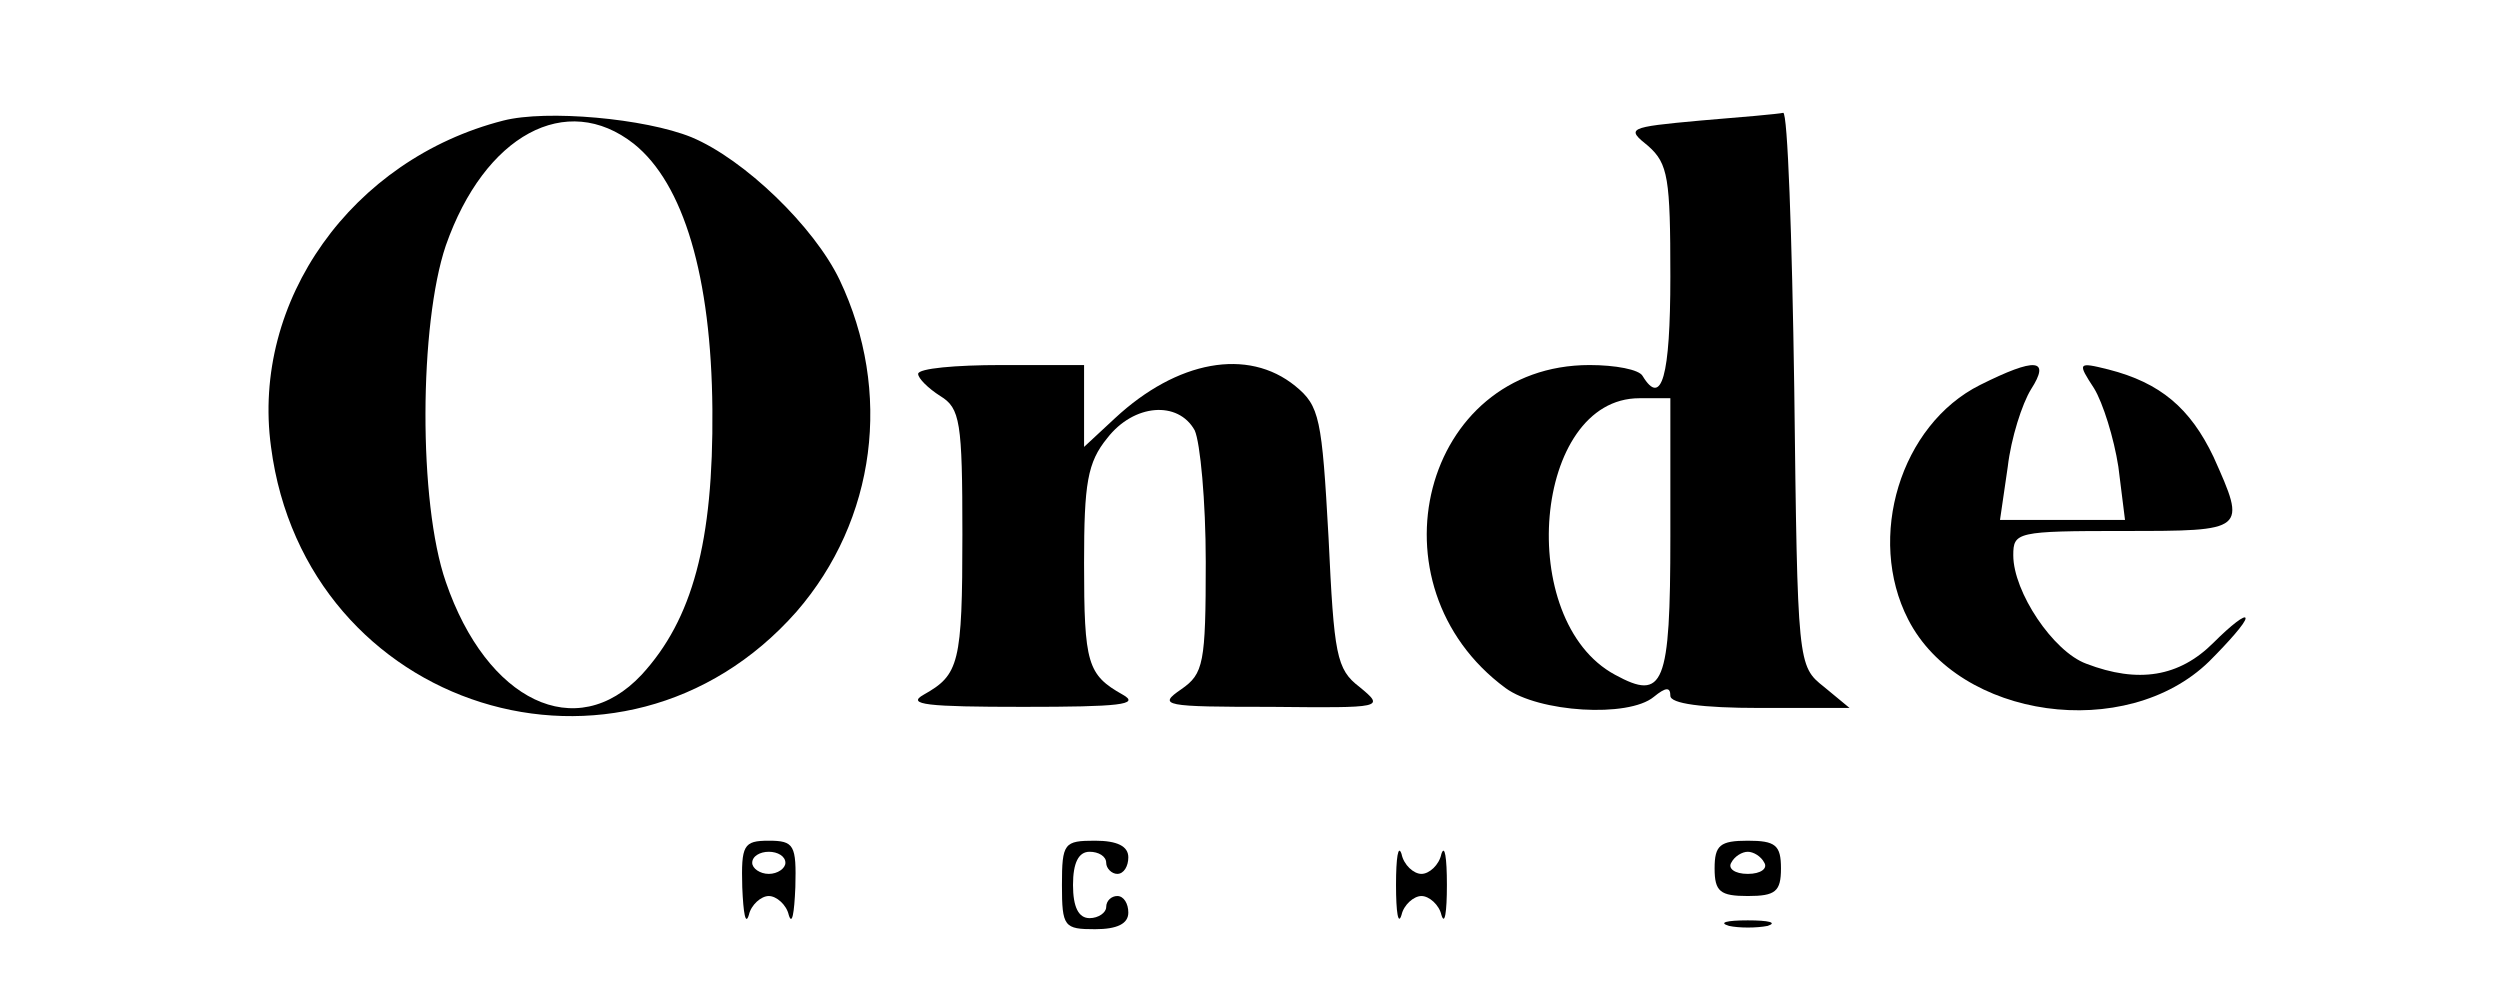 <?xml version="1.0" standalone="no"?>
<!DOCTYPE svg PUBLIC "-//W3C//DTD SVG 20010904//EN"
 "http://www.w3.org/TR/2001/REC-SVG-20010904/DTD/svg10.dtd">
<svg version="1.0" xmlns="http://www.w3.org/2000/svg"
 width="226pt" height="90pt" viewBox="0 0 226 90"
 preserveAspectRatio="xMidYMid meet">

<g transform="translate(0,90) scale(0.1,-0.1)"
fill="#000000" stroke="none">
<path d="M455 791 c-137 -35 -228 -163 -210 -295 31 -238 317 -328 475 -149
72 83 87 199 39 300 -23 48 -86 109 -134 129 -42 17 -131 25 -170 15z m118
-21 c45 -36 70 -120 71 -240 1 -120 -18 -190 -64 -240 -59 -63 -140 -24 -177
84 -25 72 -24 233 0 304 35 100 109 140 170 92z"/>
<path d="M1537 791 c-66 -6 -67 -7 -47 -23 18 -16 20 -29 20 -118 0 -91 -8
-118 -25 -90 -3 6 -25 10 -48 10 -151 0 -202 -199 -76 -292 30 -22 111 -27
134 -8 11 9 15 9 15 1 0 -7 28 -11 81 -11 l81 0 -23 19 c-24 19 -24 20 -27
270 -2 138 -6 250 -10 249 -4 -1 -38 -4 -75 -7z m-27 -376 c0 -135 -6 -149
-50 -125 -91 49 -74 250 22 250 l28 0 0 -125z"/>
<path d="M830 562 c0 -4 9 -13 20 -20 18 -11 20 -23 20 -125 0 -117 -3 -127
-35 -145 -16 -9 3 -11 90 -11 87 0 106 2 90 11 -32 18 -35 28 -35 119 0 72 3
91 21 113 24 31 64 34 79 7 5 -11 10 -64 10 -119 0 -92 -2 -101 -22 -115 -22
-15 -16 -16 81 -16 102 -1 103 -1 80 18 -21 16 -23 29 -28 135 -6 108 -8 119
-30 137 -43 35 -107 23 -163 -29 l-28 -26 0 37 0 37 -75 0 c-41 0 -75 -3 -75
-8z"/>
<path d="M1790 552 c-72 -36 -103 -138 -65 -212 46 -90 197 -111 272 -38 18
18 33 35 33 39 0 4 -13 -6 -29 -22 -31 -31 -68 -37 -115 -19 -30 11 -66 65
-66 98 0 21 3 22 100 22 111 0 111 0 81 67 -21 44 -48 67 -95 79 -28 7 -28 6
-13 -17 8 -13 18 -45 22 -71 l6 -48 -57 0 -56 0 7 48 c3 26 13 57 21 70 18 28
4 29 -46 4z"/>
<path d="M671 98 c1 -24 3 -35 6 -25 2 9 11 17 18 17 7 0 16 -8 18 -17 3 -10
5 1 6 25 1 38 -1 42 -24 42 -23 0 -25 -4 -24 -42z m39 22 c0 -5 -7 -10 -15
-10 -8 0 -15 5 -15 10 0 6 7 10 15 10 8 0 15 -4 15 -10z"/>
<path d="M960 100 c0 -38 2 -40 30 -40 20 0 30 5 30 15 0 8 -4 15 -10 15 -5 0
-10 -4 -10 -10 0 -5 -7 -10 -15 -10 -10 0 -15 10 -15 30 0 20 5 30 15 30 8 0
15 -4 15 -10 0 -5 5 -10 10 -10 6 0 10 7 10 15 0 10 -10 15 -30 15 -28 0 -30
-2 -30 -40z"/>
<path d="M1262 100 c0 -25 2 -37 5 -27 2 9 11 17 18 17 7 0 16 -8 18 -17 3
-10 5 2 5 27 0 25 -2 37 -5 28 -2 -10 -11 -18 -18 -18 -7 0 -16 8 -18 18 -3 9
-5 -3 -5 -28z"/>
<path d="M1550 115 c0 -21 5 -25 30 -25 25 0 30 4 30 25 0 21 -5 25 -30 25
-25 0 -30 -4 -30 -25z m45 5 c3 -5 -3 -10 -15 -10 -12 0 -18 5 -15 10 3 6 10
10 15 10 5 0 12 -4 15 -10z"/>
<path d="M1563 63 c9 -2 25 -2 35 0 9 3 1 5 -18 5 -19 0 -27 -2 -17 -5z"/>
</g>
</svg>
